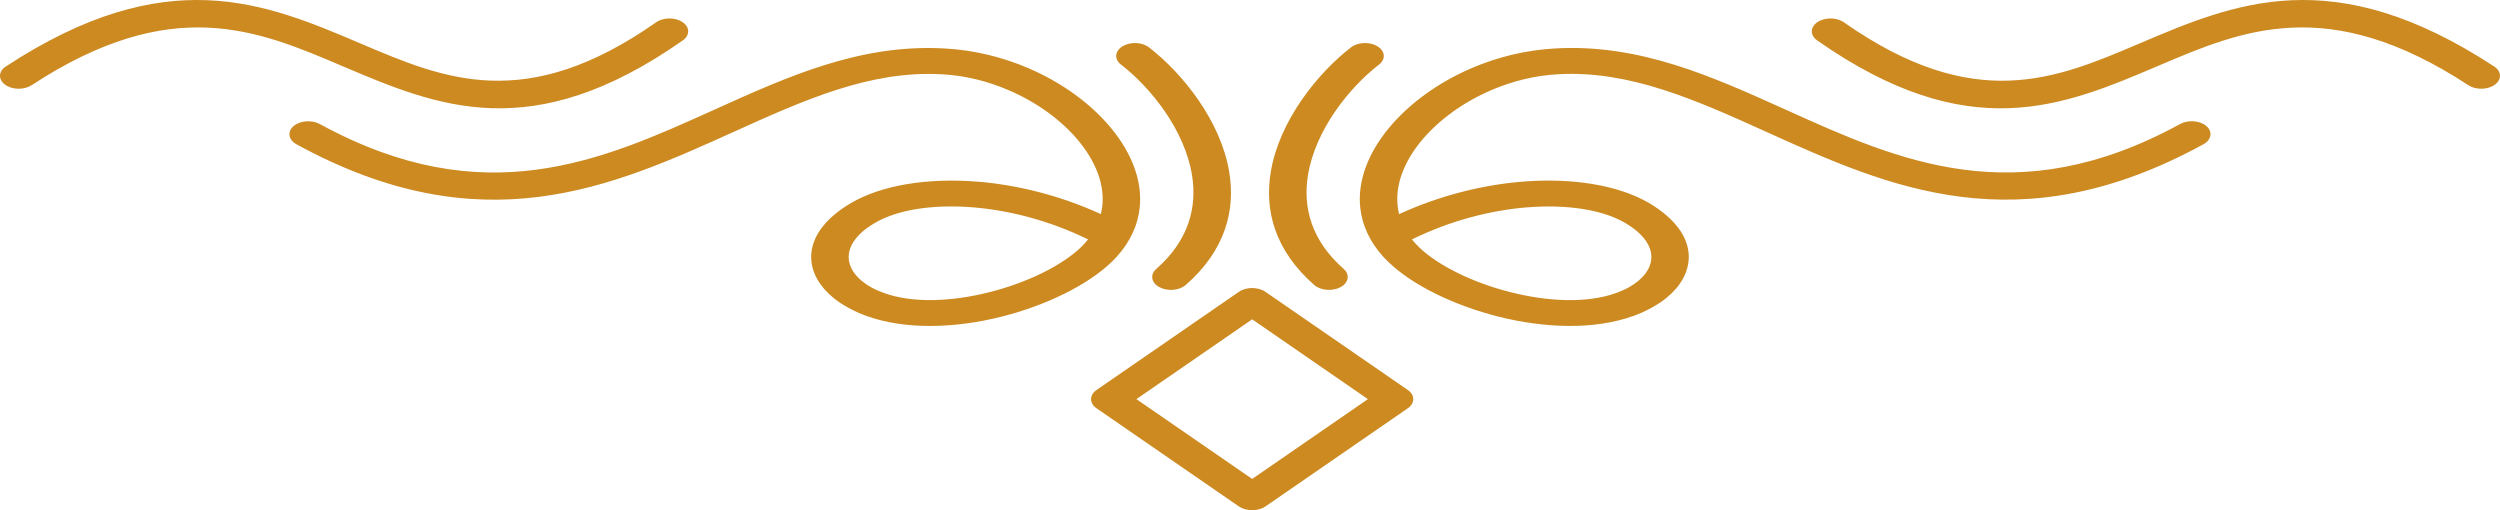 <svg width="98" height="20" viewBox="0 0 98 20" fill="none" xmlns="http://www.w3.org/2000/svg">
<path d="M71.233 1.584C70.95 1.385 70.953 1.064 71.242 0.868C71.531 0.673 71.997 0.675 72.281 0.875C77.399 4.46 80.585 3.103 83.838 1.717C87.609 0.111 91.458 -1.528 97.772 2.606C98.066 2.799 98.077 3.118 97.797 3.321C97.517 3.525 97.054 3.532 96.759 3.339C91.267 -0.257 87.904 1.174 84.609 2.578C80.852 4.178 77.175 5.744 71.233 1.584ZM54.846 8.393C56.453 7.657 58.131 7.247 59.676 7.121C61.666 6.959 63.456 7.267 64.638 7.956C64.898 8.109 65.128 8.271 65.326 8.444C65.941 8.974 66.216 9.555 66.199 10.117C66.182 10.687 65.875 11.23 65.326 11.676C65.161 11.81 64.969 11.939 64.75 12.059C64.603 12.14 64.461 12.21 64.325 12.269C62.823 12.913 60.881 12.896 59.066 12.489C57.309 12.096 55.643 11.331 54.63 10.456C54.472 10.319 54.334 10.187 54.22 10.06C53.679 9.46 53.394 8.809 53.322 8.143C53.208 7.087 53.638 5.999 54.432 5.034C55.216 4.08 56.359 3.242 57.682 2.673C58.693 2.239 59.814 1.96 60.97 1.899C64.272 1.711 67.105 2.992 70.026 4.311C74.421 6.298 79.03 8.381 85.46 4.862C85.778 4.688 86.24 4.724 86.492 4.943C86.744 5.163 86.693 5.482 86.374 5.655C79.111 9.63 74.047 7.342 69.221 5.16C66.516 3.937 63.891 2.752 61.091 2.91H61.082C60.173 2.957 59.278 3.182 58.459 3.533C57.34 4.013 56.374 4.724 55.707 5.532C55.052 6.329 54.695 7.219 54.787 8.07C54.798 8.178 54.818 8.285 54.844 8.392L54.846 8.393ZM59.847 8.129C58.419 8.246 56.847 8.649 55.348 9.385C55.387 9.432 55.426 9.479 55.468 9.526C55.566 9.635 55.669 9.736 55.775 9.827C56.617 10.552 58.019 11.193 59.516 11.526C60.955 11.847 62.453 11.879 63.55 11.408C63.661 11.361 63.756 11.316 63.837 11.271C63.97 11.197 64.093 11.115 64.207 11.022C64.539 10.752 64.725 10.432 64.734 10.102C64.743 9.765 64.57 9.409 64.183 9.074C64.051 8.96 63.887 8.845 63.69 8.73C62.82 8.223 61.434 8.001 59.849 8.13L59.847 8.129ZM25.72 0.875C26.003 0.675 26.469 0.673 26.758 0.868C27.047 1.064 27.05 1.385 26.767 1.584C20.827 5.744 17.148 4.177 13.391 2.578C10.096 1.174 6.733 -0.257 1.241 3.339C0.946 3.532 0.482 3.525 0.203 3.321C-0.077 3.118 -0.066 2.799 0.228 2.606C6.54 -1.528 10.391 0.111 14.162 1.717C17.415 3.103 20.601 4.46 25.72 0.875ZM52.674 10.544C52.924 10.764 52.869 11.083 52.551 11.256C52.232 11.428 51.768 11.39 51.518 11.171C49.961 9.807 49.569 8.242 49.812 6.754C50.139 4.748 51.641 2.877 52.959 1.857C53.23 1.648 53.694 1.629 53.997 1.815C54.301 2.002 54.329 2.321 54.058 2.531C52.891 3.433 51.562 5.089 51.273 6.865C51.069 8.114 51.391 9.418 52.676 10.544H52.674ZM46.48 11.171C46.23 11.39 45.768 11.43 45.448 11.256C45.129 11.083 45.072 10.765 45.324 10.544C46.609 9.418 46.929 8.114 46.727 6.865C46.438 5.089 45.109 3.433 43.942 2.531C43.671 2.321 43.699 2.002 44.003 1.815C44.306 1.629 44.77 1.648 45.041 1.857C46.361 2.877 47.862 4.748 48.188 6.754C48.431 8.242 48.039 9.807 46.482 11.171H46.48ZM42.652 9.385C41.151 8.649 39.581 8.246 38.153 8.129C36.568 7.999 35.184 8.221 34.312 8.729C34.115 8.845 33.951 8.959 33.818 9.073C33.43 9.408 33.259 9.763 33.268 10.101C33.277 10.431 33.463 10.751 33.794 11.021C33.907 11.114 34.03 11.196 34.164 11.27C34.245 11.314 34.341 11.36 34.452 11.407C35.549 11.878 37.047 11.846 38.486 11.525C39.983 11.191 41.387 10.55 42.226 9.826C42.333 9.734 42.436 9.634 42.534 9.525C42.576 9.478 42.617 9.431 42.654 9.384L42.652 9.385ZM38.324 7.121C39.869 7.247 41.547 7.657 43.154 8.393C43.18 8.286 43.2 8.18 43.211 8.072C43.303 7.22 42.946 6.332 42.291 5.534C41.626 4.725 40.658 4.014 39.539 3.535C38.72 3.183 37.825 2.957 36.916 2.912H36.907C34.107 2.752 31.483 3.938 28.777 5.162C23.949 7.343 18.887 9.633 11.624 5.657C11.306 5.483 11.254 5.164 11.506 4.945C11.758 4.725 12.22 4.69 12.539 4.863C18.968 8.383 23.577 6.299 27.973 4.313C30.892 2.993 33.726 1.712 37.029 1.9C38.184 1.96 39.305 2.24 40.316 2.674C41.641 3.243 42.784 4.08 43.566 5.035C44.36 6.001 44.79 7.088 44.676 8.144C44.605 8.81 44.319 9.463 43.778 10.062C43.664 10.189 43.526 10.321 43.368 10.458C42.353 11.332 40.69 12.097 38.932 12.491C37.115 12.897 35.175 12.913 33.673 12.27C33.539 12.211 33.397 12.143 33.248 12.06C33.029 11.94 32.837 11.812 32.672 11.677C32.125 11.23 31.816 10.689 31.799 10.119C31.783 9.557 32.057 8.975 32.672 8.445C32.87 8.272 33.1 8.11 33.36 7.958C34.542 7.268 36.333 6.96 38.322 7.122L38.324 7.121ZM44.547 15.646L49.085 18.774L53.622 15.646L49.085 12.517L44.547 15.646ZM48.564 19.852L42.985 16.005C42.698 15.807 42.698 15.486 42.985 15.287L48.564 11.44C48.851 11.242 49.317 11.242 49.606 11.44L55.185 15.287C55.472 15.485 55.472 15.806 55.185 16.005L49.606 19.852C49.318 20.049 48.853 20.049 48.564 19.852Z" fill="#CC8A21"/>
</svg>